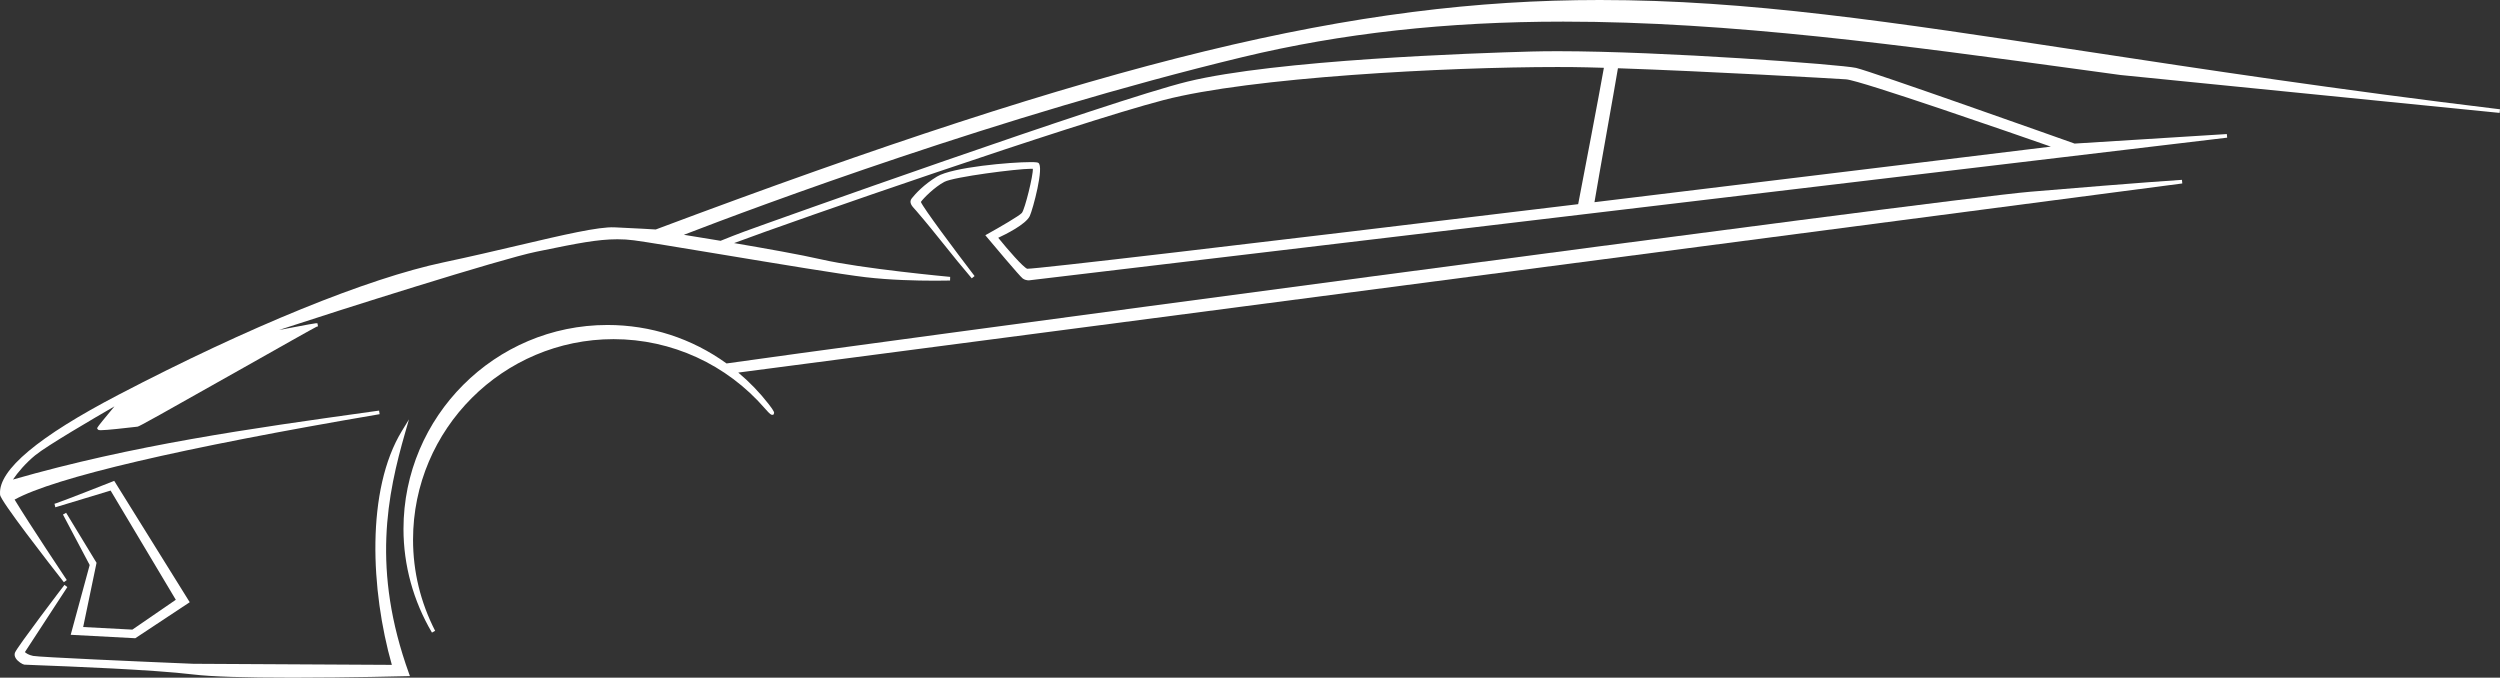 <svg version="1.1" id="图层_1" x="0px" y="0px" width="344.754px" height="93.454px" viewBox="0 0 344.754 93.454" enable-background="new 0 0 344.754 93.454" xml:space="preserve" xmlns="http://www.w3.org/2000/svg" xmlns:xlink="http://www.w3.org/1999/xlink" xmlns:xml="http://www.w3.org/XML/1998/namespace">
  <rect x="0" y="0" width="344.754" height="93.454" fill="#333333" stroke="none"/>
  <g>
    <path fill="#FFFFFF" d="M215.581,2.982c23.025,0,46.795,3.251,71.961,6.694l4.898,0.669l52.259,5.223l0.055-0.497
		c-22.534-2.727-40.951-5.529-57.2-8C260.567,2.966,241.069,0,220.621,0c-33.868,0-67.938,8.281-130.194,31.646
		c-0.374-0.023-2.667-0.162-5.677-0.297c-2.202-0.102-7.047,1.033-13.236,2.485c-3.135,0.736-6.688,1.57-10.34,2.342
		c-10.501,2.22-26.839,8.875-44.826,18.259C5.304,60.198-0.194,64.798,0.005,68.108c0.003,0.045,0.005,0.083,0.005,0.115
		c0,0.78,6.732,9.428,8.795,12.061l0.405-0.293c-0.052-0.079-5.145-7.71-7.198-11.095c5.539-3.044,22.923-7.113,50.34-11.779
		l-0.077-0.494l-1.09,0.152c-16.835,2.354-32.749,4.58-49.396,9.355c0.641-0.965,1.756-2.274,3.075-3.354
		c1.604-1.312,8.172-5.148,10.92-6.736c-1.175,1.41-2.283,2.761-2.341,2.909l-0.049,0.132l0.074,0.11
		c0.086,0.126,0.23,0.136,0.424,0.136c0.807,0,3.501-0.309,4.652-0.441l0.431-0.049c0.214-0.021,2.948-1.543,14.628-8.14
		c4.794-2.708,9.751-5.508,10.029-5.624l0.22-0.075l-0.076-0.422h-0.212c-0.136,0-1.145,0.187-4.108,0.748
		c-0.324,0.062-0.662,0.125-1,0.189c8.29-2.729,30.622-9.804,35.479-10.794l1.076-0.22c4.435-0.906,7.365-1.504,10.135-1.504
		c0.779,0,1.521,0.047,2.271,0.145c1.557,0.202,6.309,0.991,11.81,1.904c7.927,1.316,16.912,2.807,20.146,3.183
		c3.406,0.397,7.027,0.48,9.466,0.48c1.337,0,2.176-0.026,2.176-0.026l0.015-0.499c-0.122-0.011-12.256-1.142-17.752-2.407
		c-2.828-0.649-7.941-1.557-12.046-2.254c7.962-2.992,46.829-16.489,59.225-19.721c12.05-3.144,39.017-4.559,54.316-4.559
		c1.525,0,2.901,0.015,4.092,0.044c0.74,0.018,1.515,0.04,2.314,0.063c-0.669,3.818-2.83,15.081-3.546,18.806
		c-48.108,5.819-74.39,8.895-75.982,8.908c-0.59-0.245-2.636-2.6-3.993-4.271c0.979-0.454,3.804-1.843,4.351-3.002
		c0.426-0.909,2.019-6.853,1.177-7.332c-0.087-0.05-0.247-0.103-1.04-0.103c-2.8,0-10.797,0.697-12.928,1.99
		c-1.82,1.103-2.962,2.357-3.481,3.006c-0.449,0.559,0.047,1.096,0.409,1.488c0.065,0.071,0.131,0.142,0.192,0.213
		c1.455,1.688,2.7,3.242,3.905,4.745c1.163,1.451,2.365,2.95,3.766,4.586l0.389-0.314c-2.728-3.563-7.067-9.378-7.407-10.219
		c0.318-0.473,1.863-2.045,3.242-2.771c1.297-0.686,10.012-1.804,11.957-1.804c0.115,0,0.191,0.004,0.24,0.008
		c0.073,0.834-1.101,5.609-1.515,6.085c-0.337,0.391-3.039,1.962-4.772,2.923l-0.265,0.147l0.194,0.232
		c0.762,0.91,4.581,5.464,4.965,5.734c0.47,0.327,0.931,0.25,0.928,0.249c0,0,0,0-0.001,0L307.13,18.984l-0.045-0.498l-20.991,1.314
		c-1.697-0.604-28.025-9.953-30.139-10.436c-2.017-0.461-26.645-2.304-41.139-2.304c-1.315,0-2.532,0.015-3.618,0.044
		c-8.044,0.218-35.239,1.162-47.453,4.151c-10.543,2.581-58.224,19.612-61.105,20.676c-0.952,0.351-2.081,0.791-3.27,1.274
		c-2.061-0.344-3.971-0.653-5.065-0.827c10.18-3.925,43.791-16.484,77.038-24.503C185,4.584,199.47,2.982,215.581,2.982z
		 M219.879,27.883c0.304-1.827,1.014-5.832,1.701-9.712c0.661-3.725,1.286-7.253,1.536-8.76c12.383,0.424,29.439,1.396,31.46,1.53
		c1.955,0.131,23.303,7.556,28.237,9.279C277.085,20.921,249.142,24.339,219.879,27.883z" class="color c1"/>
    <path fill="#FFFFFF" d="M9.118,70.712l-0.435,0.247l3.684,6.958L9.75,87.54l8.908,0.473l7.505-4.966L15.751,66.311l-0.194,0.077
		c-0.065,0.025-6.482,2.564-7.813,3.013l-0.23,0.069l0.115,0.486c0.04-0.007,0.141-0.037,0.27-0.08l0,0l7.354-2.226l8.991,15.061
		l-5.991,4.115l-6.783-0.357l1.844-8.854L9.118,70.712z" class="color c1"/>
    <path fill="#FFFFFF" d="M55.89,59.603l0.511-1.776l-0.964,1.576c-4.996,8.167-4.31,22.03-1.401,32.283l-27.388-0.149
		c-7.266-0.299-21.23-0.912-22.078-1.086c-0.654-0.135-0.99-0.385-1.135-0.527l5.852-8.965l-0.398-0.301
		c-0.06,0.069-6.572,8.62-6.828,9.35c-0.083,0.236-0.05,0.494,0.098,0.744c0.281,0.478,0.939,0.862,1.19,0.904
		c0.05,0.008,0.231,0.016,1.612,0.069c4.412,0.168,16.131,0.614,21.721,1.289c2.414,0.292,7.012,0.44,13.667,0.44
		c0.001,0,0.001,0,0.002,0c7.806,0,15.753-0.209,15.833-0.211l0.346-0.009l-0.118-0.326C51.221,78.548,53.42,68.187,55.89,59.603z" class="color c1"/>
    <path fill="#FFFFFF" d="M300.894,24.8c-0.048,0.003-4.979,0.302-20.924,1.642c-12.181,1.025-169.926,22.22-179.777,23.678
		c-4.81-3.471-10.485-5.305-16.419-5.305c-15.513,0-28.133,12.621-28.133,28.134c0,5,1.358,9.94,3.927,14.285l0.438-0.241
		c-2.021-3.946-3.046-8.176-3.046-12.575c0-15.247,12.404-27.65,27.65-27.65c8.006,0,15.614,3.484,20.872,9.559
		c0.757,0.875,0.884,0.875,0.996,0.875l0.171-0.009l0.069-0.14c0.065-0.133,0.121-0.248-0.711-1.319
		c-1.235-1.592-2.646-3.056-4.198-4.356l199.134-26.079L300.894,24.8z" class="color c1"/>
  </g>
</svg>